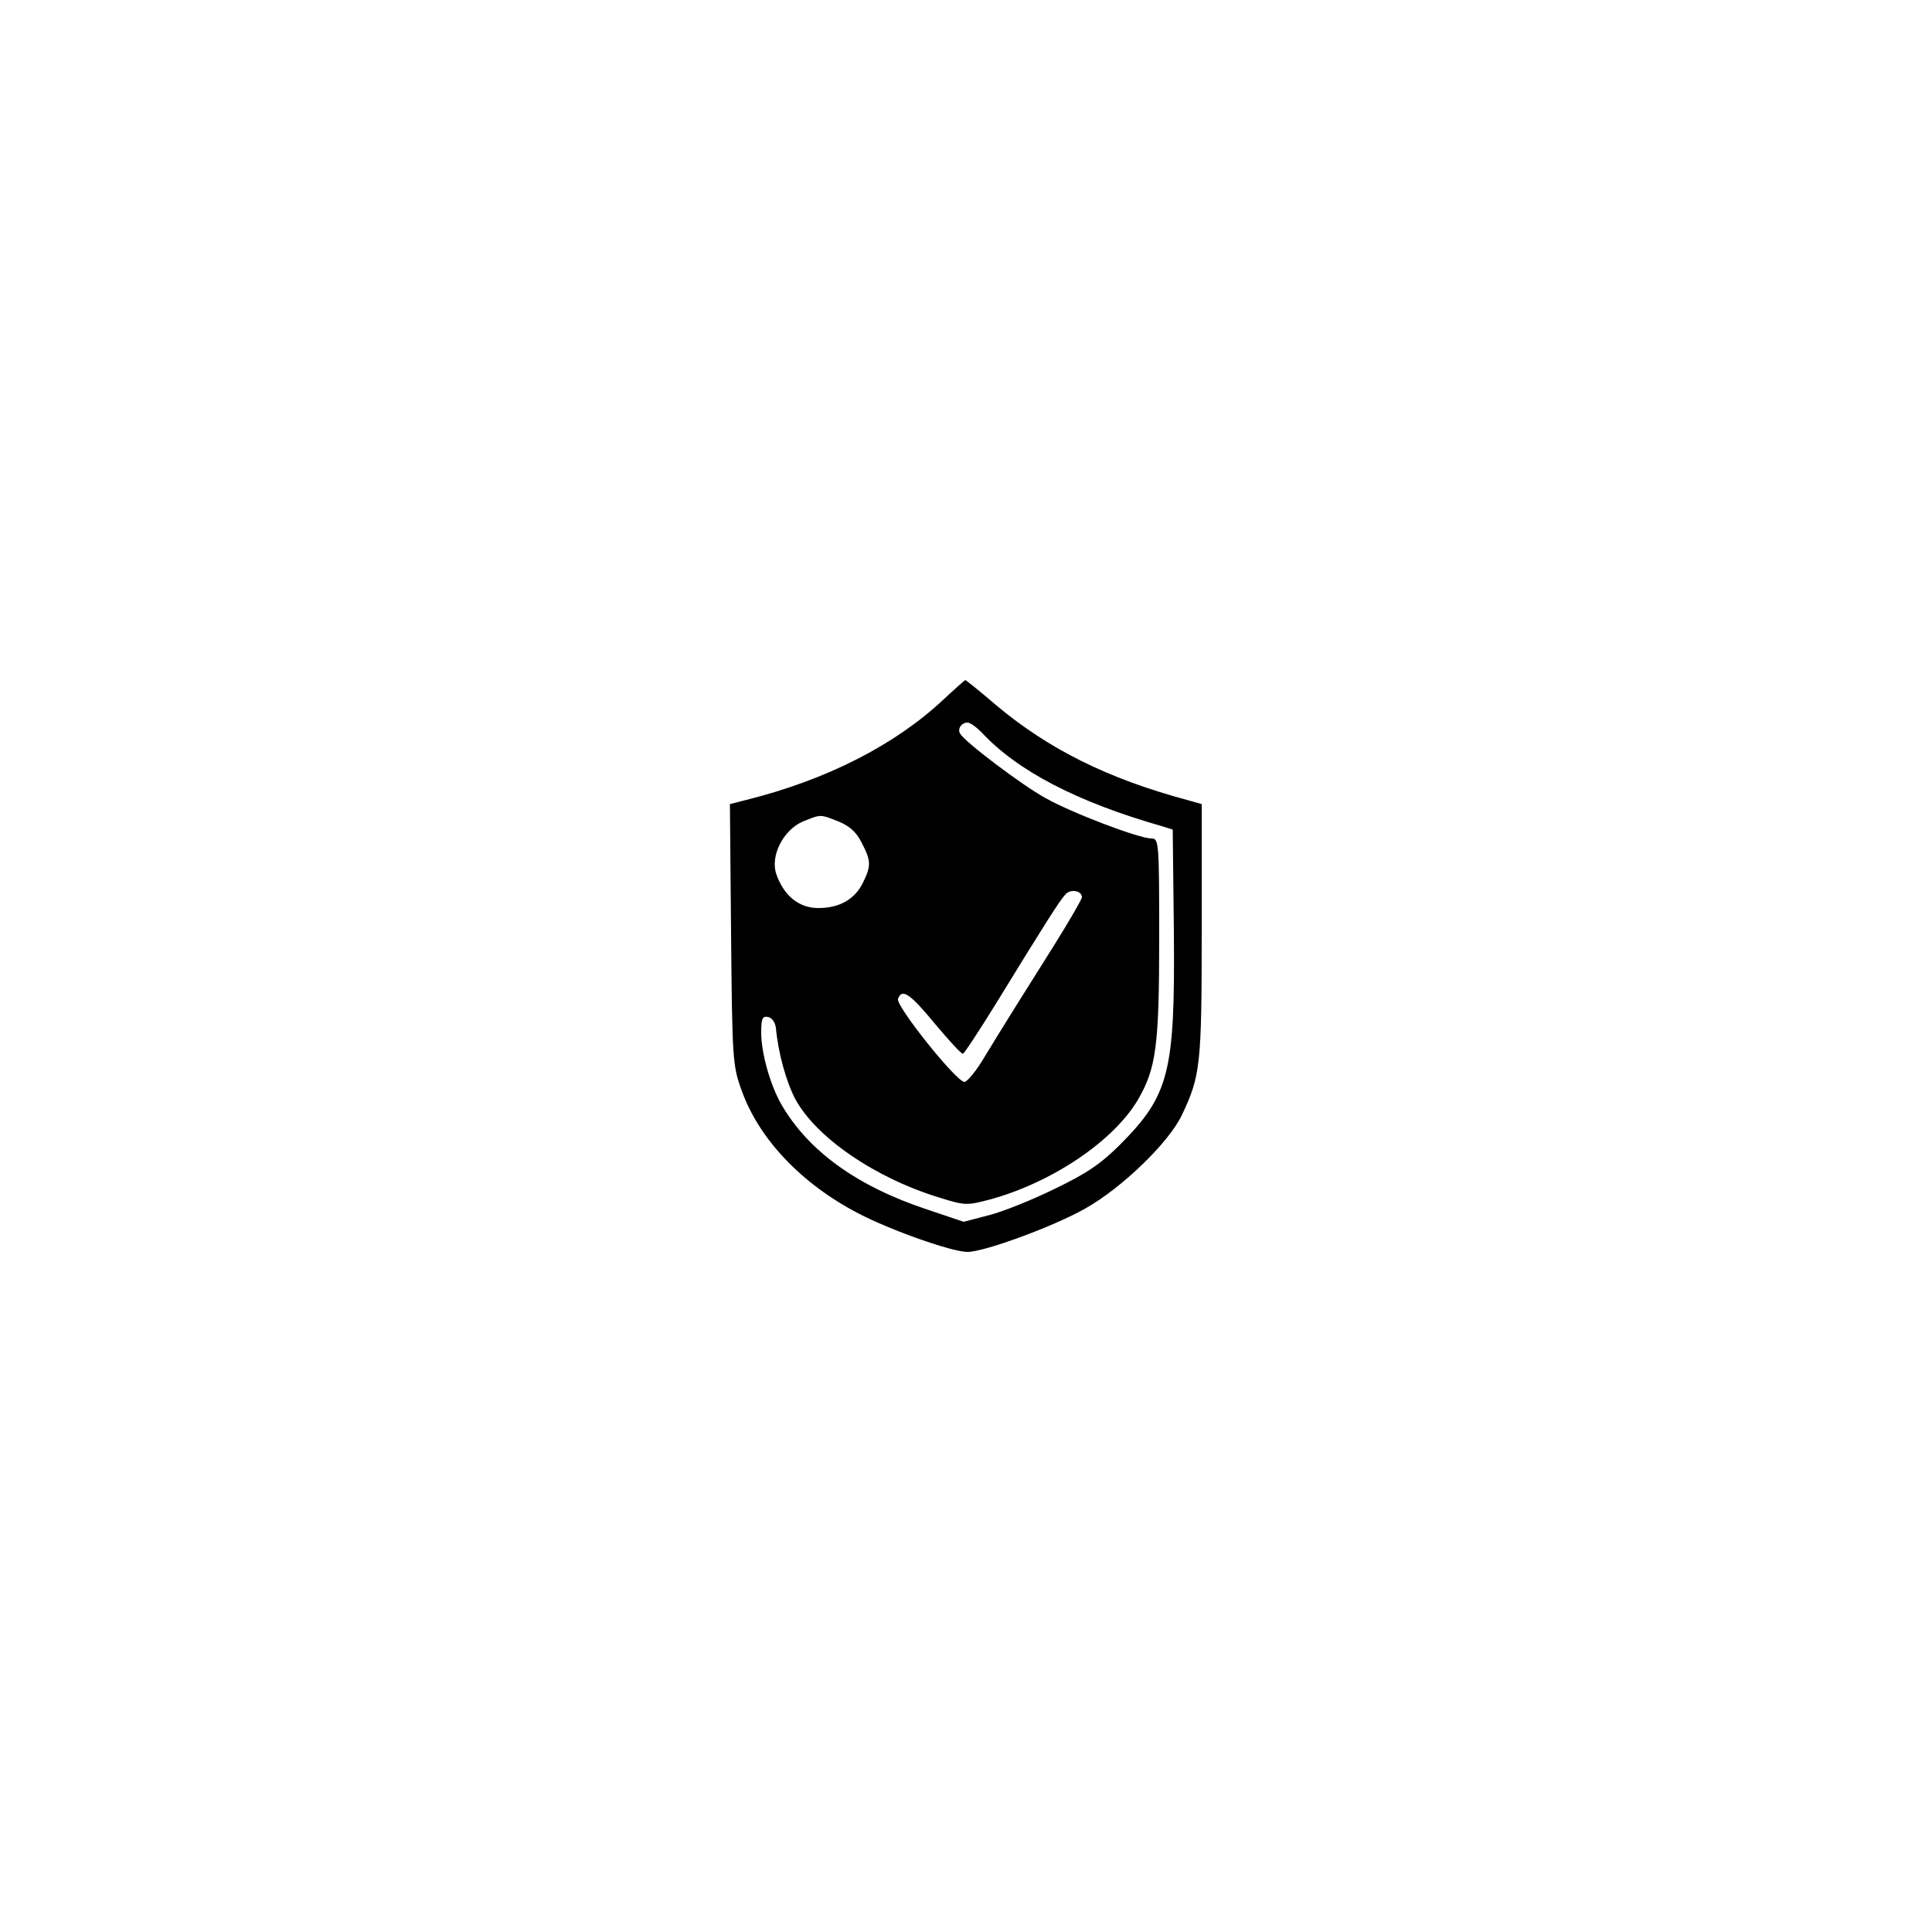 <?xml version="1.0" standalone="no"?>
<!DOCTYPE svg PUBLIC "-//W3C//DTD SVG 20010904//EN"
 "http://www.w3.org/TR/2001/REC-SVG-20010904/DTD/svg10.dtd">
<svg version="1.0" xmlns="http://www.w3.org/2000/svg"
 width="500pt" height="500pt" viewBox="0 0 500 500"
 preserveAspectRatio="xMidYMid meet">

<g transform="translate(0,500) scale(0.1,-0.1)"
fill="#000000" stroke="none">
<path d="M2441 3189 c-125 -117 -301 -207 -509 -259 l-43 -11 3 -337 c3 -322
4 -340 27 -403 44 -125 154 -242 302 -319 84 -44 243 -100 283 -100 43 0 223
66 304 112 95 53 218 172 251 243 48 101 51 130 51 477 l0 327 -39 11 c-204
55 -357 131 -493 245 -42 36 -78 65 -80 65 -2 -1 -27 -23 -57 -51z m100 -85
c92 -99 247 -180 469 -243 l25 -8 3 -268 c3 -359 -12 -419 -138 -546 -52 -52
-88 -76 -171 -116 -57 -28 -134 -59 -170 -68 l-65 -17 -95 32 c-181 60 -307
151 -377 272 -29 51 -52 133 -52 186 0 36 3 43 18 40 10 -2 18 -14 20 -28 6
-66 27 -140 50 -184 54 -100 207 -205 375 -256 65 -20 69 -20 130 -4 160 44
319 151 382 258 47 81 55 139 55 418 0 250 -1 258 -20 258 -32 0 -206 66 -275
105 -60 33 -207 144 -220 166 -8 12 3 29 19 29 7 0 23 -12 37 -26z m-371 -230
c29 -12 46 -27 60 -55 24 -46 25 -59 4 -102 -21 -44 -61 -67 -116 -67 -50 0
-89 31 -109 88 -16 47 18 114 69 136 47 19 44 19 92 0z m630 -196 c0 -5 -33
-62 -73 -126 -90 -143 -124 -197 -177 -284 -22 -38 -47 -68 -54 -68 -21 0
-179 198 -172 215 10 28 31 14 96 -65 36 -43 68 -78 72 -77 4 1 43 61 87 132
127 207 165 267 179 281 13 14 42 9 42 -8z"/>
</g>
</svg>
